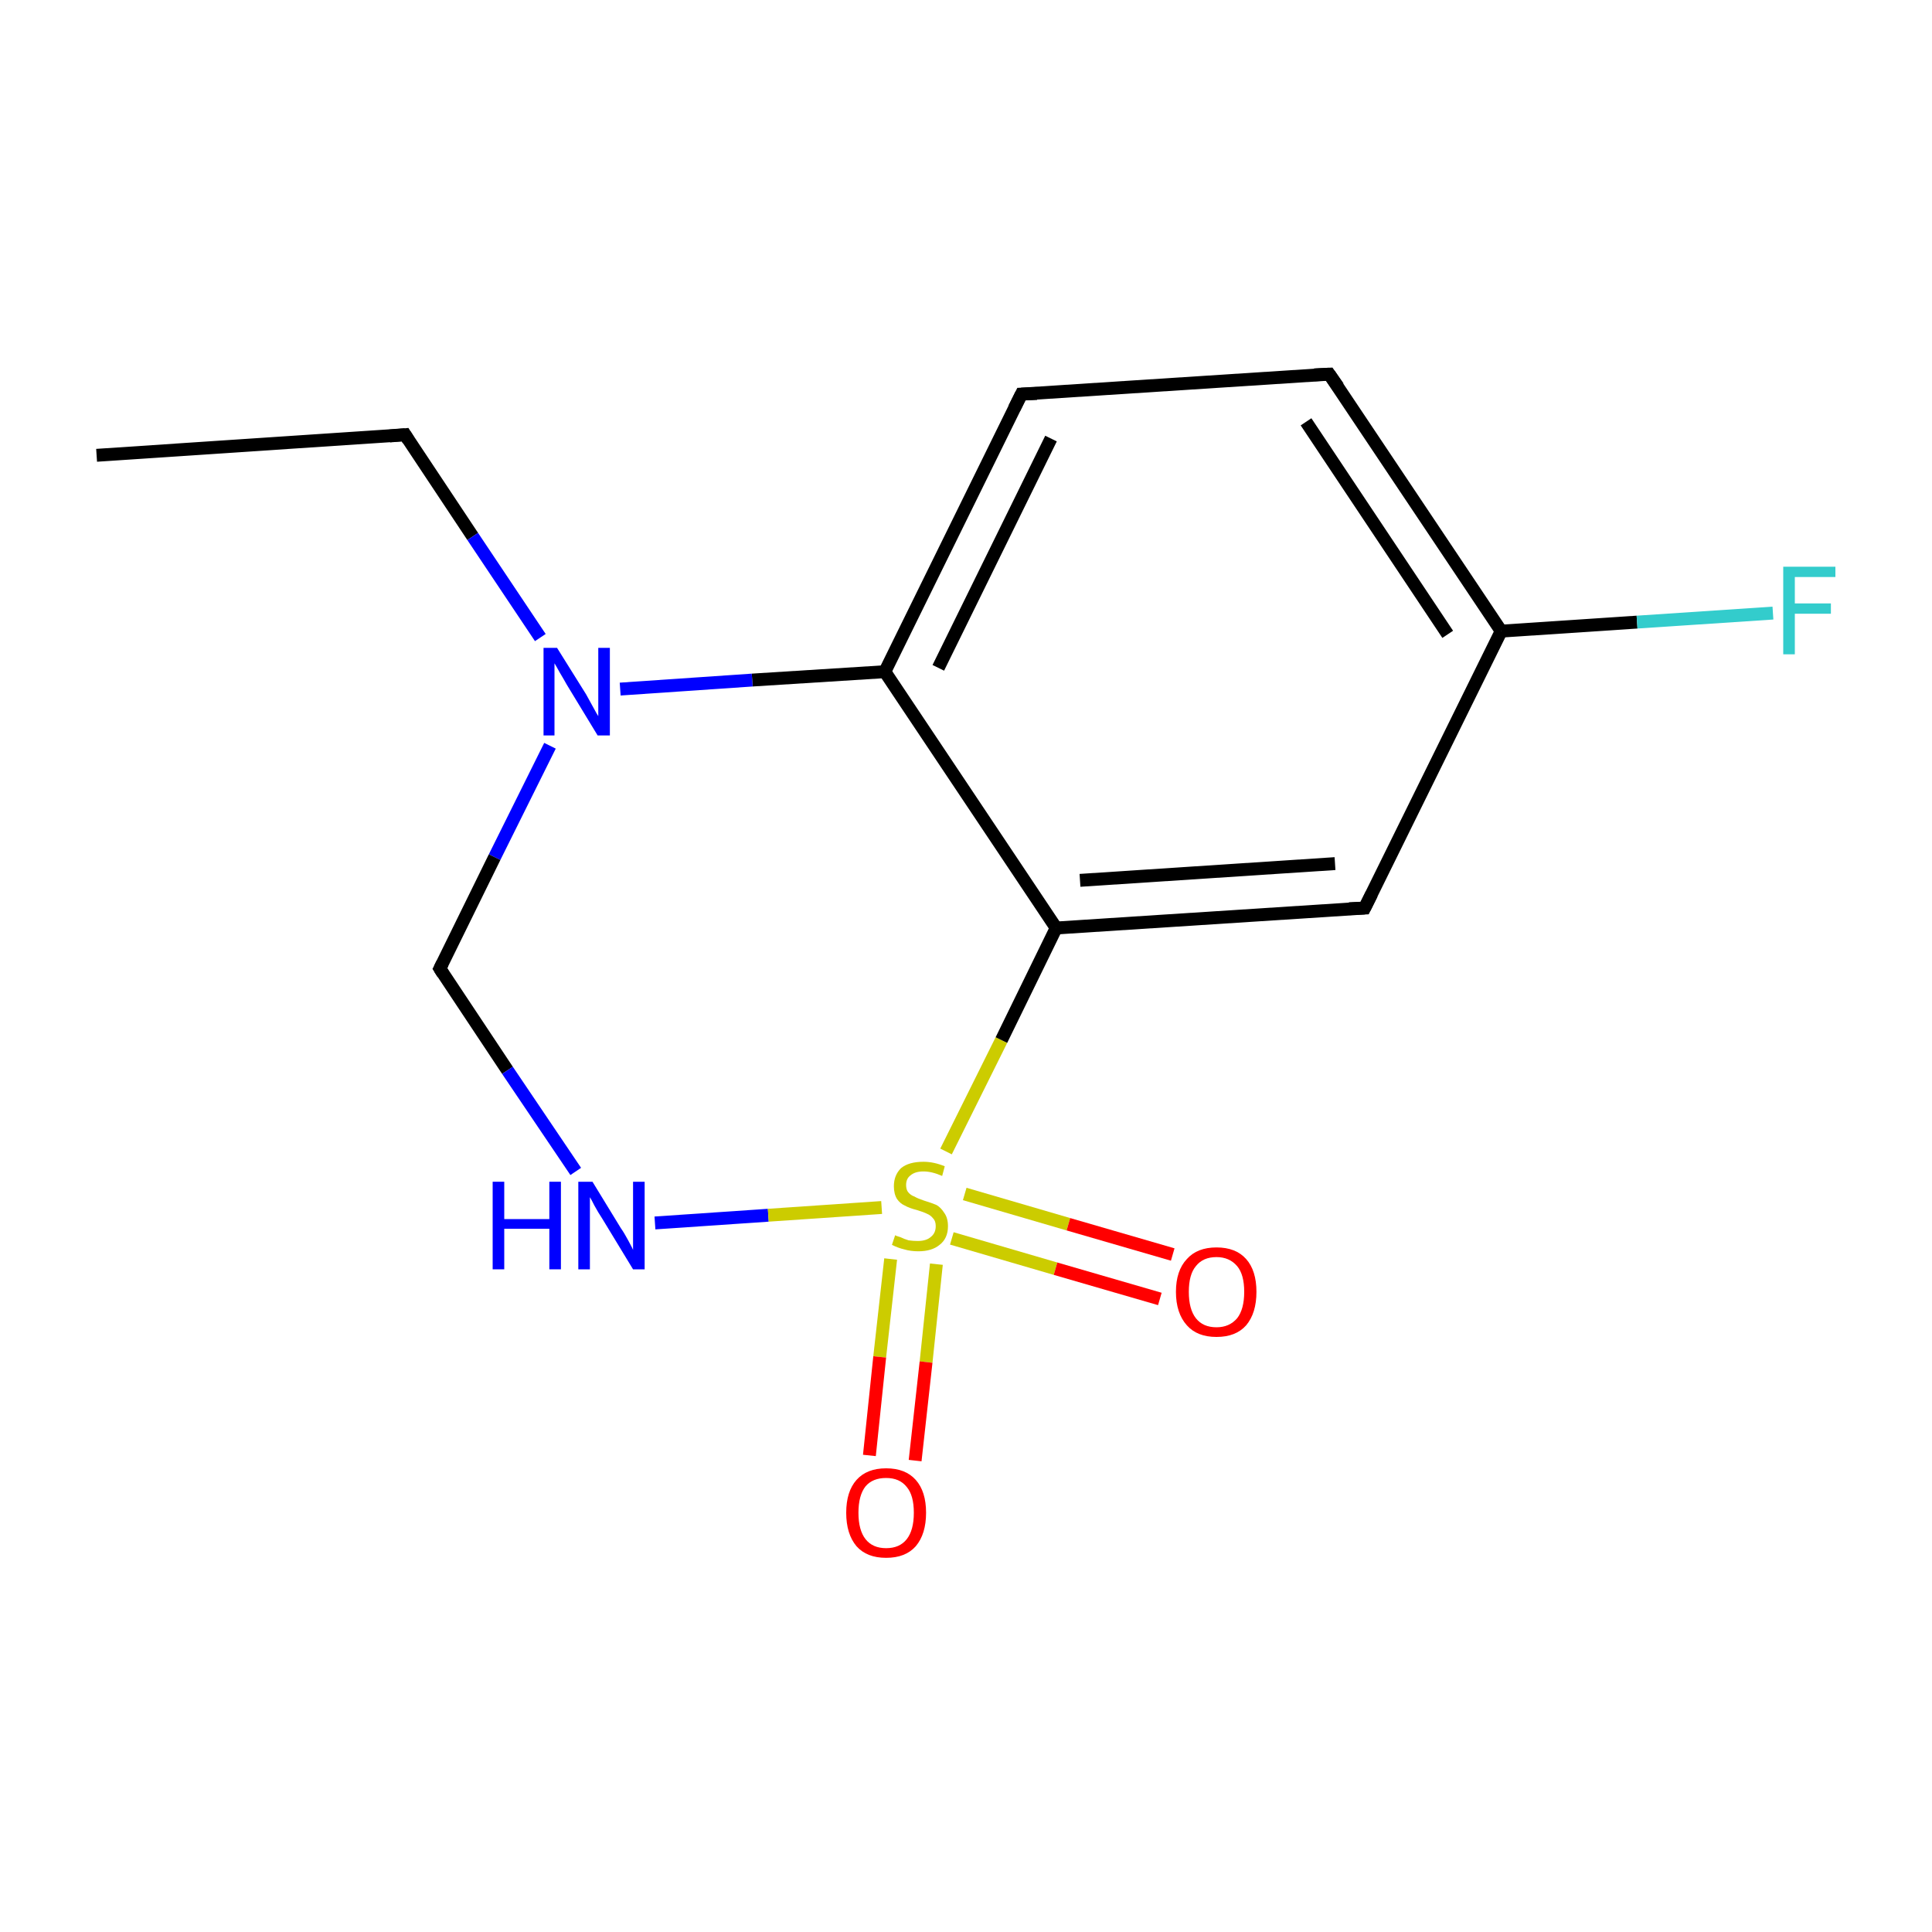 <?xml version='1.0' encoding='iso-8859-1'?>
<svg version='1.1' baseProfile='full'
              xmlns='http://www.w3.org/2000/svg'
                      xmlns:rdkit='http://www.rdkit.org/xml'
                      xmlns:xlink='http://www.w3.org/1999/xlink'
                  xml:space='preserve'
width='300px' height='300px' viewBox='0 0 300 300'>
<!-- END OF HEADER -->
<rect style='opacity:1.0;fill:#FFFFFF;stroke:none' width='300.0' height='300.0' x='0.0' y='0.0'> </rect>
<path class='bond-0 atom-0 atom-1' d='M 15.0,70.7 L 62.9,67.5' style='fill:none;fill-rule:evenodd;stroke:#000000;stroke-width:2.0px;stroke-linecap:butt;stroke-linejoin:miter;stroke-opacity:1' />
<path class='bond-1 atom-1 atom-2' d='M 62.9,67.5 L 73.4,83.3' style='fill:none;fill-rule:evenodd;stroke:#000000;stroke-width:2.0px;stroke-linecap:butt;stroke-linejoin:miter;stroke-opacity:1' />
<path class='bond-1 atom-1 atom-2' d='M 73.4,83.3 L 83.9,99.0' style='fill:none;fill-rule:evenodd;stroke:#0000FF;stroke-width:2.0px;stroke-linecap:butt;stroke-linejoin:miter;stroke-opacity:1' />
<path class='bond-2 atom-2 atom-3' d='M 85.4,115.8 L 76.8,133.1' style='fill:none;fill-rule:evenodd;stroke:#0000FF;stroke-width:2.0px;stroke-linecap:butt;stroke-linejoin:miter;stroke-opacity:1' />
<path class='bond-2 atom-2 atom-3' d='M 76.8,133.1 L 68.3,150.4' style='fill:none;fill-rule:evenodd;stroke:#000000;stroke-width:2.0px;stroke-linecap:butt;stroke-linejoin:miter;stroke-opacity:1' />
<path class='bond-3 atom-3 atom-4' d='M 68.3,150.4 L 78.8,166.2' style='fill:none;fill-rule:evenodd;stroke:#000000;stroke-width:2.0px;stroke-linecap:butt;stroke-linejoin:miter;stroke-opacity:1' />
<path class='bond-3 atom-3 atom-4' d='M 78.8,166.2 L 89.4,181.9' style='fill:none;fill-rule:evenodd;stroke:#0000FF;stroke-width:2.0px;stroke-linecap:butt;stroke-linejoin:miter;stroke-opacity:1' />
<path class='bond-4 atom-4 atom-5' d='M 101.7,189.9 L 119.3,188.7' style='fill:none;fill-rule:evenodd;stroke:#0000FF;stroke-width:2.0px;stroke-linecap:butt;stroke-linejoin:miter;stroke-opacity:1' />
<path class='bond-4 atom-4 atom-5' d='M 119.3,188.7 L 136.9,187.5' style='fill:none;fill-rule:evenodd;stroke:#CCCC00;stroke-width:2.0px;stroke-linecap:butt;stroke-linejoin:miter;stroke-opacity:1' />
<path class='bond-5 atom-5 atom-6' d='M 138.3,195.5 L 136.6,210.7' style='fill:none;fill-rule:evenodd;stroke:#CCCC00;stroke-width:2.0px;stroke-linecap:butt;stroke-linejoin:miter;stroke-opacity:1' />
<path class='bond-5 atom-5 atom-6' d='M 136.6,210.7 L 135.0,226.0' style='fill:none;fill-rule:evenodd;stroke:#FF0000;stroke-width:2.0px;stroke-linecap:butt;stroke-linejoin:miter;stroke-opacity:1' />
<path class='bond-5 atom-5 atom-6' d='M 145.4,196.3 L 143.8,211.5' style='fill:none;fill-rule:evenodd;stroke:#CCCC00;stroke-width:2.0px;stroke-linecap:butt;stroke-linejoin:miter;stroke-opacity:1' />
<path class='bond-5 atom-5 atom-6' d='M 143.8,211.5 L 142.1,226.8' style='fill:none;fill-rule:evenodd;stroke:#FF0000;stroke-width:2.0px;stroke-linecap:butt;stroke-linejoin:miter;stroke-opacity:1' />
<path class='bond-6 atom-5 atom-7' d='M 147.8,192.3 L 163.9,197.0' style='fill:none;fill-rule:evenodd;stroke:#CCCC00;stroke-width:2.0px;stroke-linecap:butt;stroke-linejoin:miter;stroke-opacity:1' />
<path class='bond-6 atom-5 atom-7' d='M 163.9,197.0 L 180.1,201.7' style='fill:none;fill-rule:evenodd;stroke:#FF0000;stroke-width:2.0px;stroke-linecap:butt;stroke-linejoin:miter;stroke-opacity:1' />
<path class='bond-6 atom-5 atom-7' d='M 149.8,185.4 L 165.9,190.1' style='fill:none;fill-rule:evenodd;stroke:#CCCC00;stroke-width:2.0px;stroke-linecap:butt;stroke-linejoin:miter;stroke-opacity:1' />
<path class='bond-6 atom-5 atom-7' d='M 165.9,190.1 L 182.1,194.8' style='fill:none;fill-rule:evenodd;stroke:#FF0000;stroke-width:2.0px;stroke-linecap:butt;stroke-linejoin:miter;stroke-opacity:1' />
<path class='bond-7 atom-5 atom-8' d='M 146.9,178.8 L 155.5,161.5' style='fill:none;fill-rule:evenodd;stroke:#CCCC00;stroke-width:2.0px;stroke-linecap:butt;stroke-linejoin:miter;stroke-opacity:1' />
<path class='bond-7 atom-5 atom-8' d='M 155.5,161.5 L 164.0,144.1' style='fill:none;fill-rule:evenodd;stroke:#000000;stroke-width:2.0px;stroke-linecap:butt;stroke-linejoin:miter;stroke-opacity:1' />
<path class='bond-8 atom-8 atom-9' d='M 164.0,144.1 L 211.9,141.0' style='fill:none;fill-rule:evenodd;stroke:#000000;stroke-width:2.0px;stroke-linecap:butt;stroke-linejoin:miter;stroke-opacity:1' />
<path class='bond-8 atom-8 atom-9' d='M 167.7,136.7 L 207.3,134.1' style='fill:none;fill-rule:evenodd;stroke:#000000;stroke-width:2.0px;stroke-linecap:butt;stroke-linejoin:miter;stroke-opacity:1' />
<path class='bond-9 atom-9 atom-10' d='M 211.9,141.0 L 233.1,98.0' style='fill:none;fill-rule:evenodd;stroke:#000000;stroke-width:2.0px;stroke-linecap:butt;stroke-linejoin:miter;stroke-opacity:1' />
<path class='bond-10 atom-10 atom-11' d='M 233.1,98.0 L 254.2,96.6' style='fill:none;fill-rule:evenodd;stroke:#000000;stroke-width:2.0px;stroke-linecap:butt;stroke-linejoin:miter;stroke-opacity:1' />
<path class='bond-10 atom-10 atom-11' d='M 254.2,96.6 L 275.3,95.2' style='fill:none;fill-rule:evenodd;stroke:#33CCCC;stroke-width:2.0px;stroke-linecap:butt;stroke-linejoin:miter;stroke-opacity:1' />
<path class='bond-11 atom-10 atom-12' d='M 233.1,98.0 L 206.4,58.1' style='fill:none;fill-rule:evenodd;stroke:#000000;stroke-width:2.0px;stroke-linecap:butt;stroke-linejoin:miter;stroke-opacity:1' />
<path class='bond-11 atom-10 atom-12' d='M 224.8,98.5 L 202.8,65.5' style='fill:none;fill-rule:evenodd;stroke:#000000;stroke-width:2.0px;stroke-linecap:butt;stroke-linejoin:miter;stroke-opacity:1' />
<path class='bond-12 atom-12 atom-13' d='M 206.4,58.1 L 158.6,61.2' style='fill:none;fill-rule:evenodd;stroke:#000000;stroke-width:2.0px;stroke-linecap:butt;stroke-linejoin:miter;stroke-opacity:1' />
<path class='bond-13 atom-13 atom-14' d='M 158.6,61.2 L 137.4,104.3' style='fill:none;fill-rule:evenodd;stroke:#000000;stroke-width:2.0px;stroke-linecap:butt;stroke-linejoin:miter;stroke-opacity:1' />
<path class='bond-13 atom-13 atom-14' d='M 163.2,68.1 L 145.7,103.7' style='fill:none;fill-rule:evenodd;stroke:#000000;stroke-width:2.0px;stroke-linecap:butt;stroke-linejoin:miter;stroke-opacity:1' />
<path class='bond-14 atom-14 atom-2' d='M 137.4,104.3 L 116.8,105.6' style='fill:none;fill-rule:evenodd;stroke:#000000;stroke-width:2.0px;stroke-linecap:butt;stroke-linejoin:miter;stroke-opacity:1' />
<path class='bond-14 atom-14 atom-2' d='M 116.8,105.6 L 96.3,107.0' style='fill:none;fill-rule:evenodd;stroke:#0000FF;stroke-width:2.0px;stroke-linecap:butt;stroke-linejoin:miter;stroke-opacity:1' />
<path class='bond-15 atom-14 atom-8' d='M 137.4,104.3 L 164.0,144.1' style='fill:none;fill-rule:evenodd;stroke:#000000;stroke-width:2.0px;stroke-linecap:butt;stroke-linejoin:miter;stroke-opacity:1' />
<path d='M 60.5,67.7 L 62.9,67.5 L 63.4,68.3' style='fill:none;stroke:#000000;stroke-width:2.0px;stroke-linecap:butt;stroke-linejoin:miter;stroke-miterlimit:10;stroke-opacity:1;' />
<path d='M 68.7,149.6 L 68.3,150.4 L 68.8,151.2' style='fill:none;stroke:#000000;stroke-width:2.0px;stroke-linecap:butt;stroke-linejoin:miter;stroke-miterlimit:10;stroke-opacity:1;' />
<path d='M 209.5,141.1 L 211.9,141.0 L 213.0,138.8' style='fill:none;stroke:#000000;stroke-width:2.0px;stroke-linecap:butt;stroke-linejoin:miter;stroke-miterlimit:10;stroke-opacity:1;' />
<path d='M 207.8,60.1 L 206.4,58.1 L 204.1,58.2' style='fill:none;stroke:#000000;stroke-width:2.0px;stroke-linecap:butt;stroke-linejoin:miter;stroke-miterlimit:10;stroke-opacity:1;' />
<path d='M 161.0,61.1 L 158.6,61.2 L 157.5,63.4' style='fill:none;stroke:#000000;stroke-width:2.0px;stroke-linecap:butt;stroke-linejoin:miter;stroke-miterlimit:10;stroke-opacity:1;' />
<path class='atom-2' d='M 86.5 100.6
L 91.0 107.8
Q 91.4 108.5, 92.1 109.8
Q 92.8 111.1, 92.9 111.2
L 92.9 100.6
L 94.7 100.6
L 94.7 114.2
L 92.8 114.2
L 88.0 106.3
Q 87.5 105.4, 86.9 104.4
Q 86.3 103.3, 86.1 103.0
L 86.1 114.2
L 84.4 114.2
L 84.4 100.6
L 86.5 100.6
' fill='#0000FF'/>
<path class='atom-4' d='M 76.5 183.5
L 78.3 183.5
L 78.3 189.3
L 85.3 189.3
L 85.3 183.5
L 87.1 183.5
L 87.1 197.1
L 85.3 197.1
L 85.3 190.8
L 78.3 190.8
L 78.3 197.1
L 76.5 197.1
L 76.5 183.5
' fill='#0000FF'/>
<path class='atom-4' d='M 92.0 183.5
L 96.4 190.7
Q 96.9 191.4, 97.6 192.7
Q 98.3 194.0, 98.3 194.1
L 98.3 183.5
L 100.1 183.5
L 100.1 197.1
L 98.3 197.1
L 93.5 189.2
Q 92.9 188.3, 92.3 187.2
Q 91.8 186.2, 91.6 185.9
L 91.6 197.1
L 89.8 197.1
L 89.8 183.5
L 92.0 183.5
' fill='#0000FF'/>
<path class='atom-5' d='M 139.0 191.8
Q 139.1 191.9, 139.8 192.1
Q 140.4 192.4, 141.1 192.6
Q 141.8 192.7, 142.5 192.7
Q 143.8 192.7, 144.5 192.1
Q 145.3 191.5, 145.3 190.4
Q 145.3 189.6, 144.9 189.2
Q 144.5 188.7, 144.0 188.5
Q 143.4 188.2, 142.4 187.9
Q 141.2 187.6, 140.5 187.2
Q 139.8 186.9, 139.3 186.2
Q 138.8 185.4, 138.8 184.2
Q 138.8 182.5, 139.9 181.4
Q 141.1 180.4, 143.4 180.4
Q 145.0 180.4, 146.7 181.1
L 146.3 182.6
Q 144.7 181.9, 143.4 181.9
Q 142.1 181.9, 141.4 182.5
Q 140.7 183.0, 140.7 184.0
Q 140.7 184.7, 141.0 185.1
Q 141.4 185.6, 142.0 185.8
Q 142.5 186.1, 143.4 186.4
Q 144.7 186.8, 145.4 187.1
Q 146.1 187.5, 146.6 188.3
Q 147.2 189.1, 147.2 190.4
Q 147.2 192.3, 145.9 193.3
Q 144.7 194.3, 142.6 194.3
Q 141.4 194.3, 140.4 194.0
Q 139.5 193.8, 138.5 193.3
L 139.0 191.8
' fill='#CCCC00'/>
<path class='atom-6' d='M 131.4 234.9
Q 131.4 231.6, 133.0 229.8
Q 134.6 228.0, 137.6 228.0
Q 140.6 228.0, 142.2 229.8
Q 143.8 231.6, 143.8 234.9
Q 143.8 238.2, 142.2 240.1
Q 140.6 241.9, 137.6 241.9
Q 134.6 241.9, 133.0 240.1
Q 131.4 238.2, 131.4 234.9
M 137.6 240.4
Q 139.7 240.4, 140.8 239.0
Q 141.9 237.6, 141.9 234.9
Q 141.9 232.2, 140.8 230.9
Q 139.7 229.5, 137.6 229.5
Q 135.5 229.5, 134.4 230.8
Q 133.3 232.2, 133.3 234.9
Q 133.3 237.6, 134.4 239.0
Q 135.5 240.4, 137.6 240.4
' fill='#FF0000'/>
<path class='atom-7' d='M 182.6 200.6
Q 182.6 197.3, 184.3 195.5
Q 185.9 193.7, 188.9 193.7
Q 191.9 193.7, 193.5 195.5
Q 195.1 197.3, 195.1 200.6
Q 195.1 203.9, 193.5 205.8
Q 191.9 207.6, 188.9 207.6
Q 185.9 207.6, 184.3 205.8
Q 182.6 203.9, 182.6 200.6
M 188.9 206.1
Q 190.9 206.1, 192.1 204.7
Q 193.2 203.3, 193.2 200.6
Q 193.2 197.9, 192.1 196.6
Q 190.9 195.2, 188.9 195.2
Q 186.8 195.2, 185.7 196.6
Q 184.6 197.9, 184.6 200.6
Q 184.6 203.3, 185.7 204.7
Q 186.8 206.1, 188.9 206.1
' fill='#FF0000'/>
<path class='atom-11' d='M 276.9 88.0
L 285.0 88.0
L 285.0 89.6
L 278.7 89.6
L 278.7 93.7
L 284.3 93.7
L 284.3 95.3
L 278.7 95.3
L 278.7 101.6
L 276.9 101.6
L 276.9 88.0
' fill='#33CCCC'/>
</svg>
